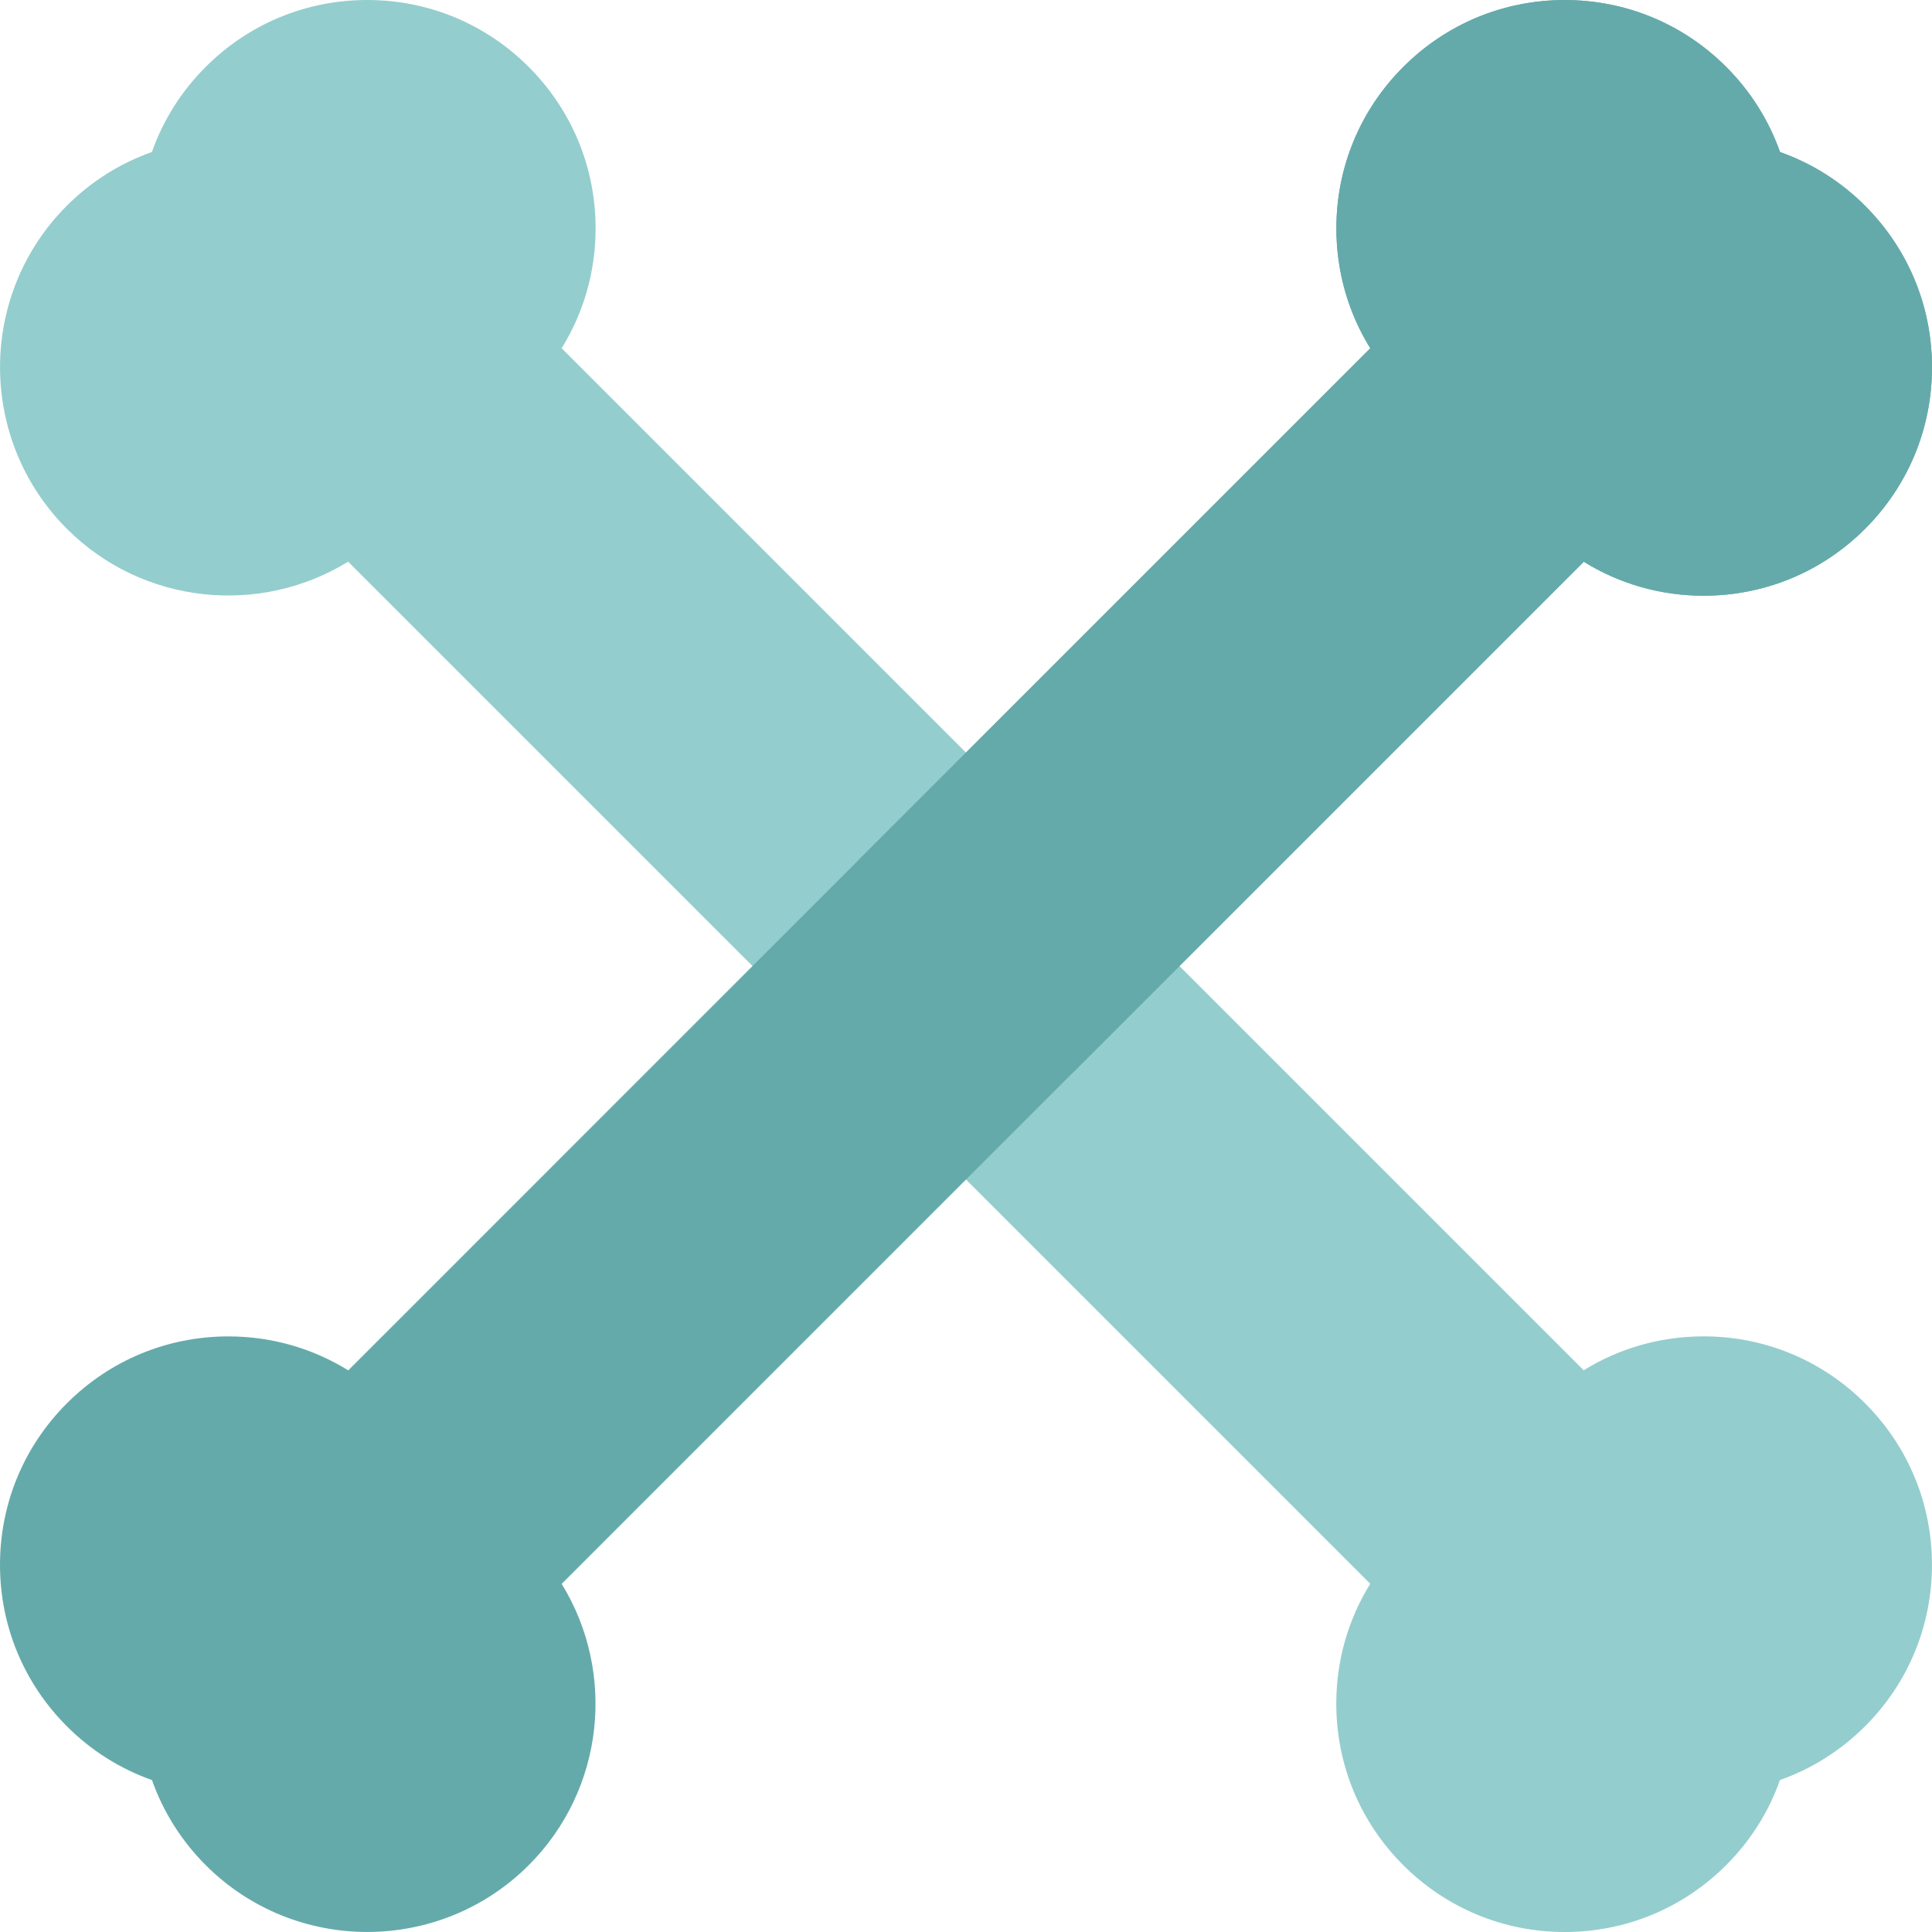 <svg xmlns="http://www.w3.org/2000/svg" viewBox="0 0 512 512" width="512" height="512">
	<style>
		tspan { white-space:pre }
		.shp0 { fill: #94cdcd } 
		.shp1 { fill: #65aaaa } 
	</style>
	<path id="Layer" class="shp0" d="M457.46 494.27C463.9 487.84 468.73 480.17 471.71 471.72C480.15 468.74 487.82 463.91 494.26 457.48C505.69 446.05 511.99 430.85 511.99 414.68C511.99 398.51 505.69 383.31 494.26 371.88C482.82 360.44 467.62 354.15 451.46 354.15C440.06 354.15 429.15 357.29 419.69 363.14L148.84 92.29C154.7 82.84 157.84 71.93 157.84 60.53C157.84 44.36 151.54 29.16 140.11 17.73C128.68 6.3 113.48 0 97.31 0C81.14 0 65.94 6.3 54.51 17.73C48.07 24.16 43.24 31.83 40.26 40.28C31.82 43.26 24.15 48.09 17.71 54.52C5.91 66.32 0.01 81.82 0.01 97.32C0.01 112.82 5.92 128.32 17.71 140.12C37.91 160.32 68.94 163.22 92.26 148.85L363.13 419.71C357.28 429.16 354.13 440.07 354.13 451.47C354.13 467.64 360.43 482.84 371.86 494.27C383.29 505.7 398.5 512 414.66 512C430.83 512 446.03 505.7 457.46 494.27Z" />
	<path id="Layer" class="shp1" d="M494.27 54.54C487.84 48.1 480.17 43.27 471.72 40.29C468.74 31.85 463.91 24.18 457.48 17.74C446.05 6.31 430.85 0.01 414.68 0.01C398.51 0.01 383.31 6.31 371.88 17.74C360.44 29.17 354.15 44.38 354.15 60.54C354.15 71.94 357.29 82.85 363.14 92.3L92.29 363.16C82.84 357.31 71.93 354.16 60.53 354.16C44.36 354.16 29.16 360.46 17.73 371.89C6.3 383.32 0 398.52 0 414.69C0 430.86 6.3 446.06 17.73 457.49C24.16 463.93 31.83 468.75 40.28 471.74C43.26 480.18 48.09 487.85 54.52 494.29C66.32 506.09 81.82 511.99 97.32 511.99C112.82 511.99 128.32 506.08 140.12 494.29C160.32 474.09 163.22 443.06 148.85 419.74L419.71 148.87C429.16 154.72 440.07 157.87 451.47 157.87C467.64 157.87 482.84 151.57 494.27 140.14C505.7 128.71 512 113.5 512 97.34C512 81.17 505.7 65.97 494.27 54.54Z" />
	<path id="Layer" class="shp1" d="M494.27 54.54C487.84 48.1 480.17 43.27 471.72 40.29C468.74 31.85 463.91 24.18 457.48 17.74C446.05 6.31 430.85 0.01 414.68 0.01C398.51 0.01 383.31 6.31 371.88 17.74C360.44 29.17 354.15 44.38 354.15 60.54C354.15 71.94 357.29 82.85 363.14 92.3L227.69 227.75L284.26 284.32L419.71 148.87C429.16 154.72 440.07 157.87 451.47 157.87C467.64 157.87 482.84 151.57 494.27 140.14C505.7 128.71 512 113.5 512 97.34C512 81.17 505.7 65.97 494.27 54.54Z" />
	<g id="Layer">
	</g>
	<g id="Layer">
	</g>
	<g id="Layer">
	</g>
	<g id="Layer">
	</g>
	<g id="Layer">
	</g>
	<g id="Layer">
	</g>
	<g id="Layer">
	</g>
	<g id="Layer">
	</g>
	<g id="Layer">
	</g>
	<g id="Layer">
	</g>
	<g id="Layer">
	</g>
	<g id="Layer">
	</g>
	<g id="Layer">
	</g>
	<g id="Layer">
	</g>
	<g id="Layer">
	</g>
</svg>